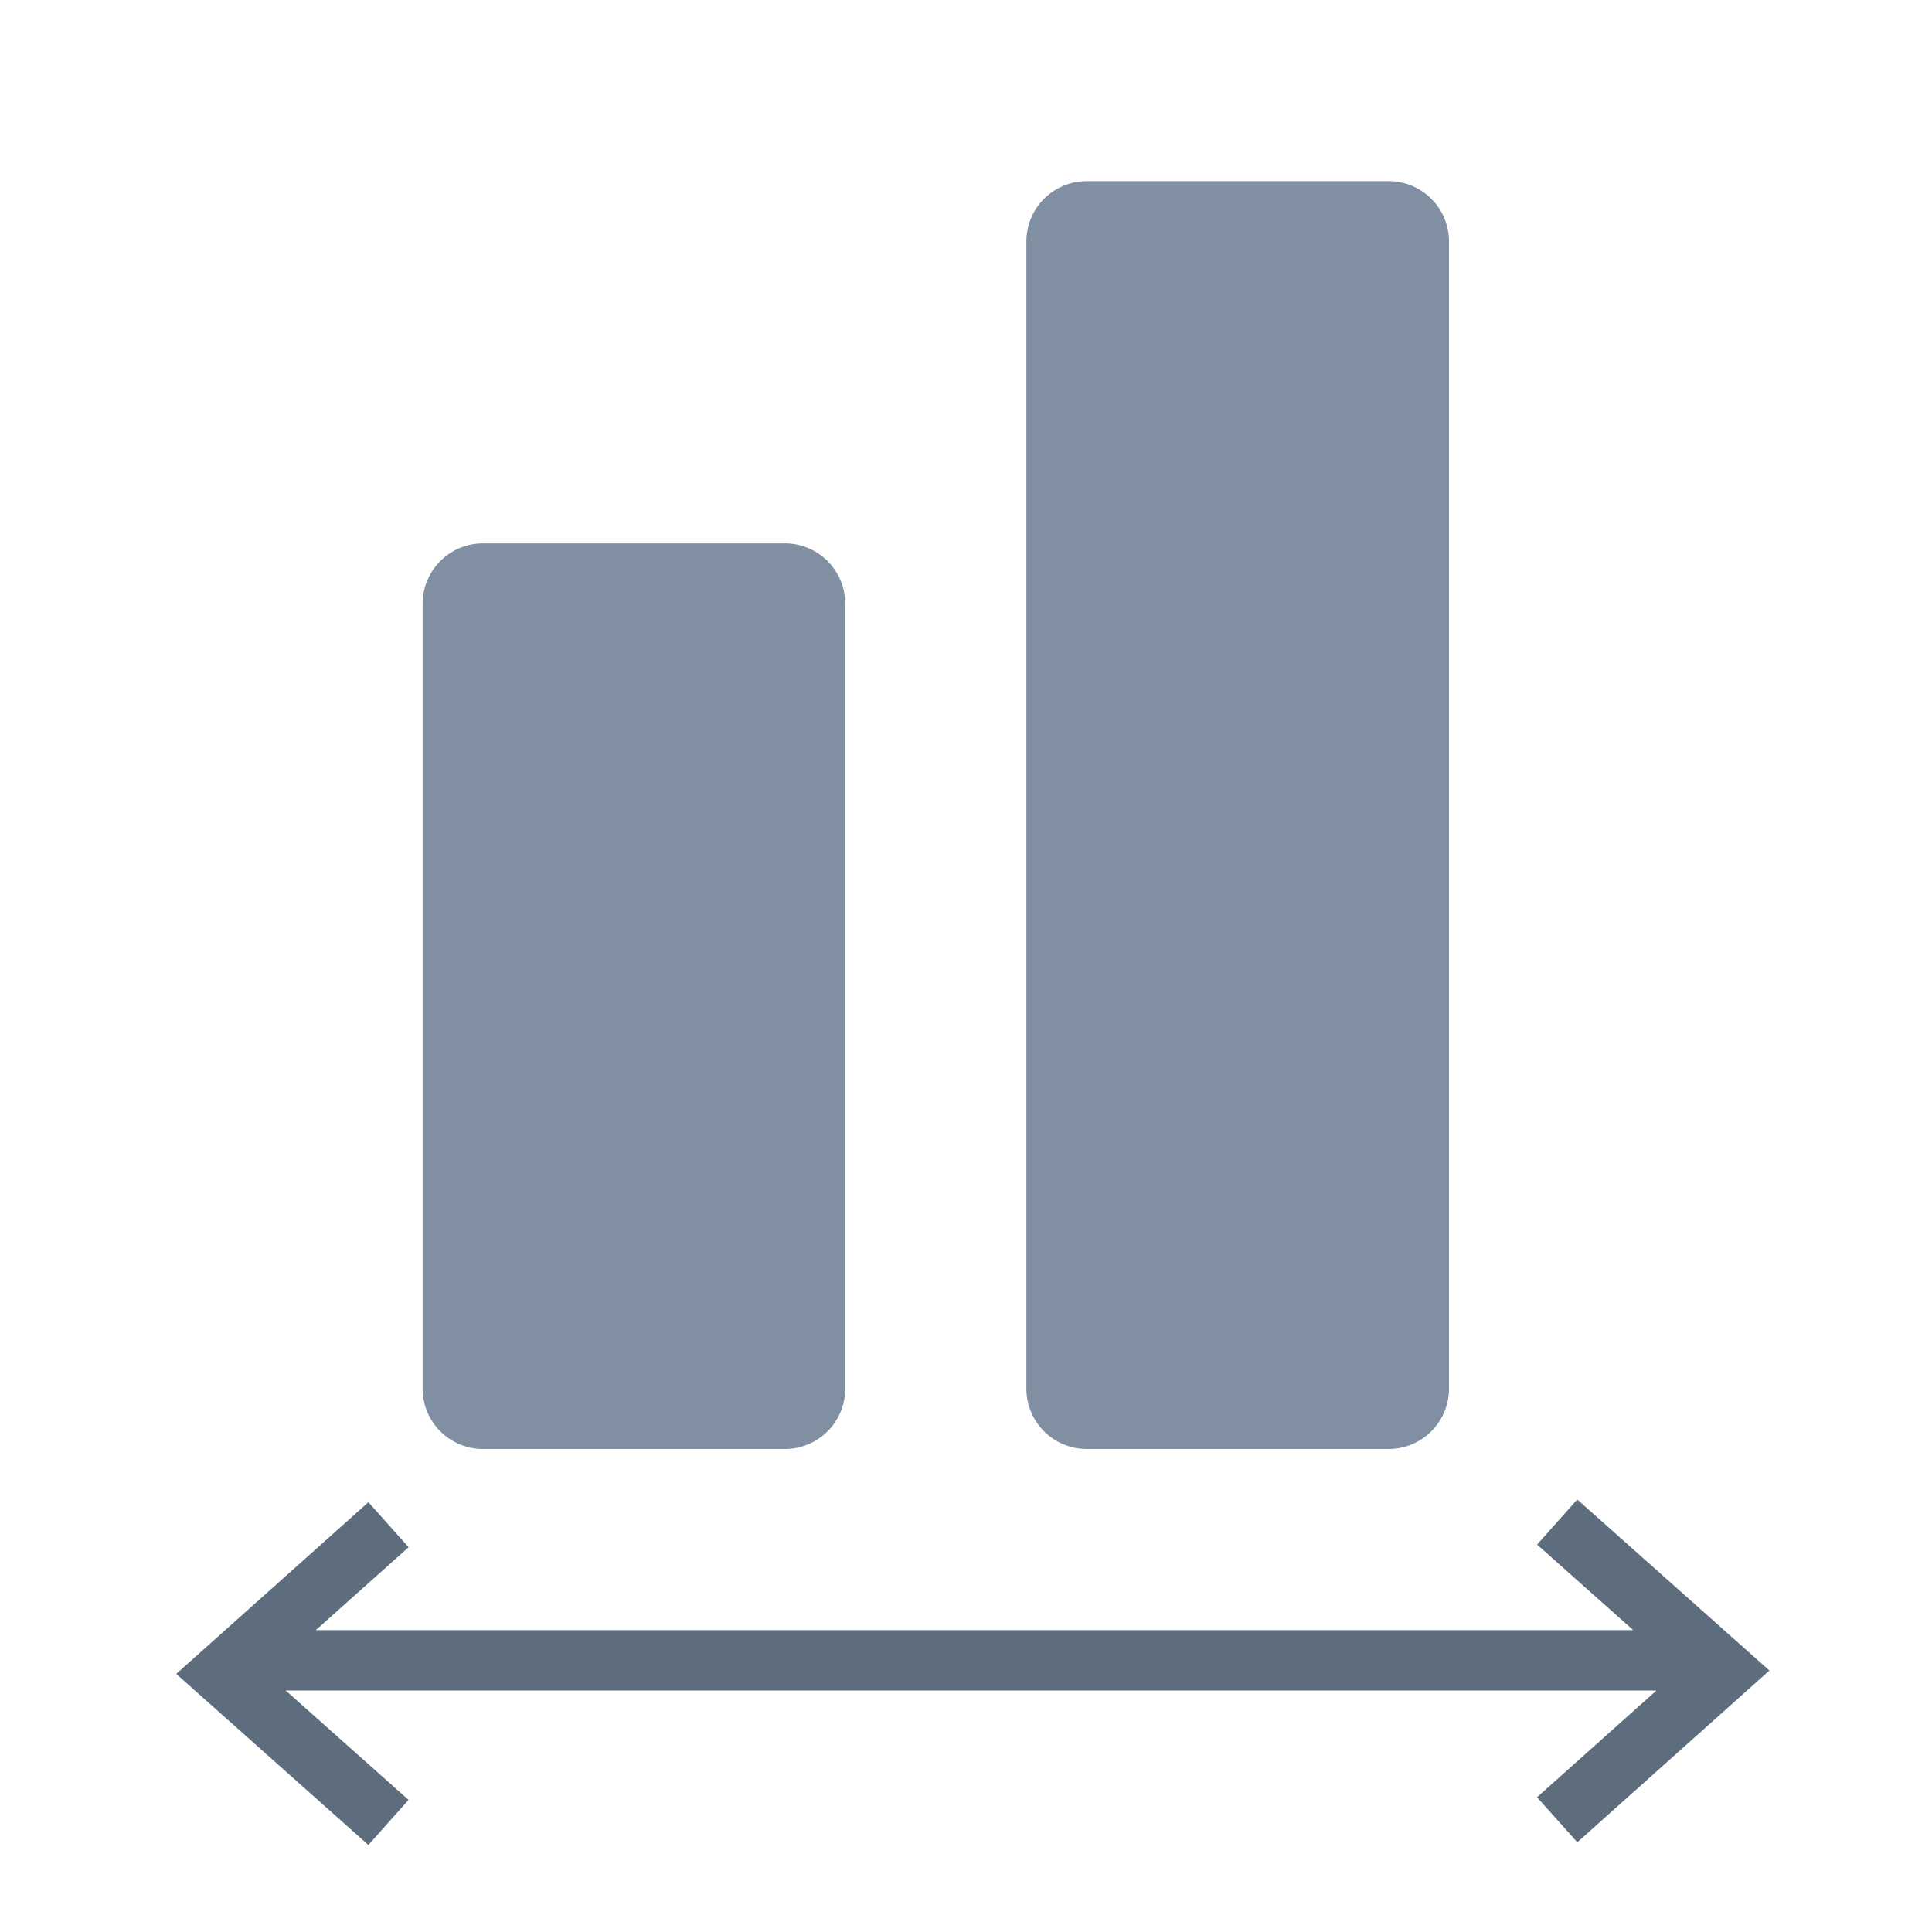 <svg xmlns="http://www.w3.org/2000/svg" viewBox="0 0 1024 1024" version="1.1"><path d="M151.424 896l65.12 57.984-21.28 23.904-101.856-90.688 101.856-91.008 21.312 23.872L167.392 864h698.24l-50.944-45.344 21.28-23.904 101.856 90.656-101.824 91.04-21.344-23.872L877.952 896H151.424z" fill="#5D6D7E" p-id="32840"></path><path d="M768 128v608a32 32 0 0 1-32 32h-160a32 32 0 0 1-32-32V128a32 32 0 0 1 32-32h160a32 32 0 0 1 32 32z m-320 192v416a32 32 0 0 1-32 32H256a32 32 0 0 1-32-32V320a32 32 0 0 1 32-32h160a32 32 0 0 1 32 32z" fill="#808FA1" p-id="32841"></path></svg>